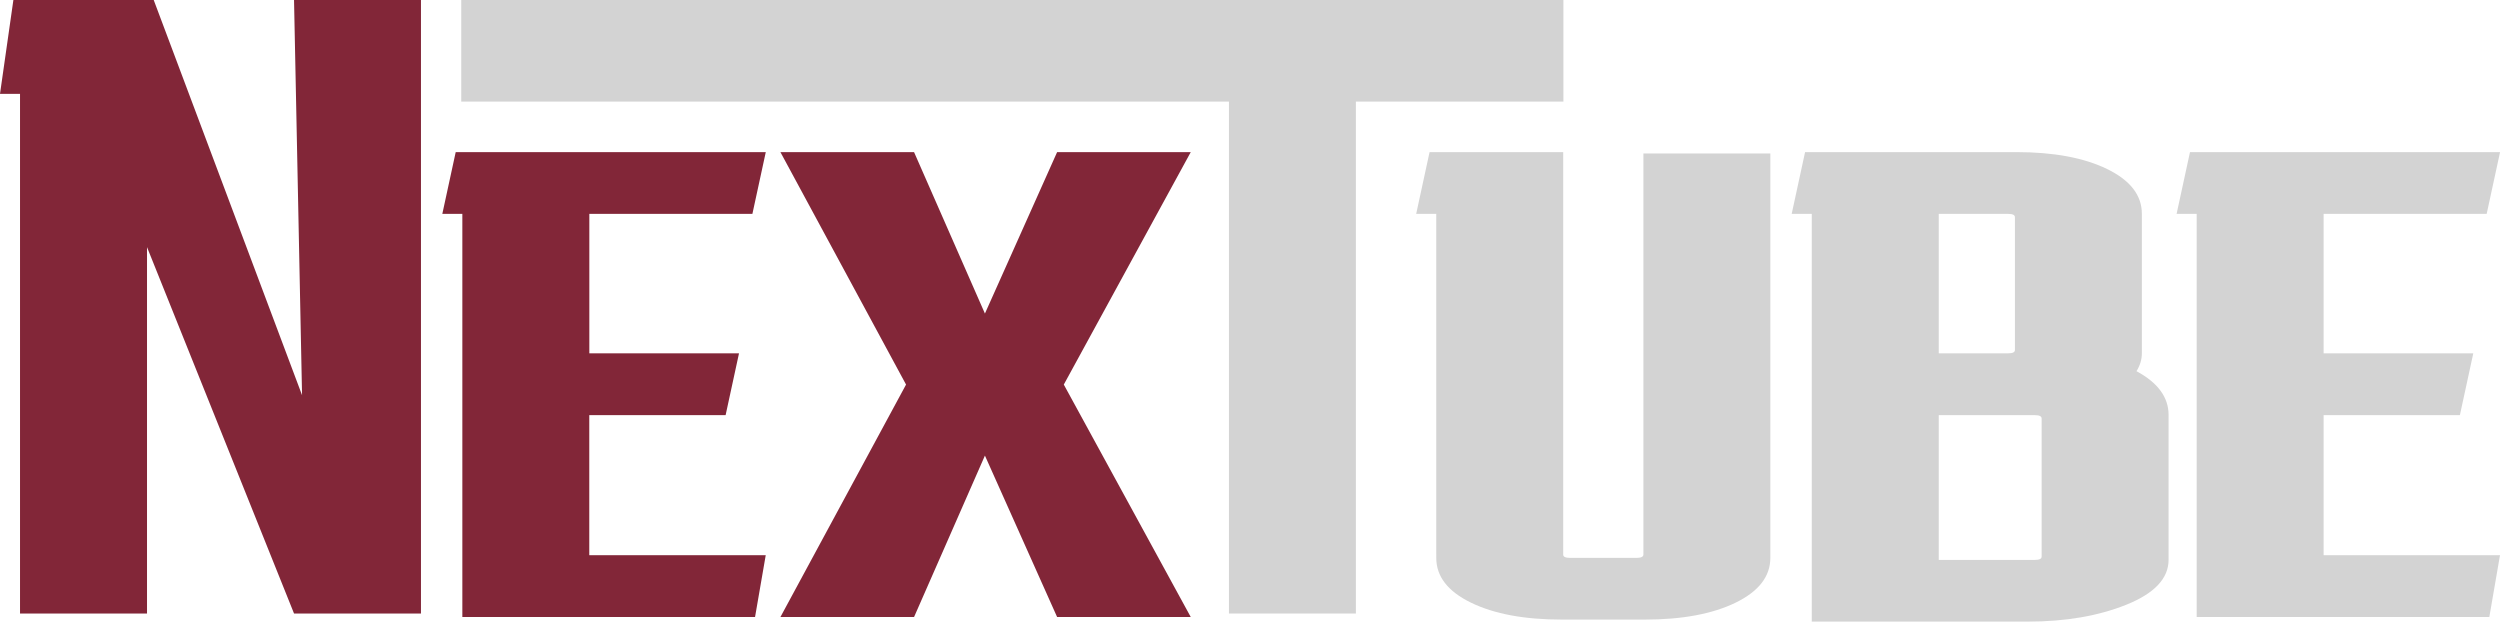 <?xml version="1.0" encoding="UTF-8"?>
<svg id="_Слой_1" data-name="Слой 1" xmlns="http://www.w3.org/2000/svg" viewBox="0 0 451.99 112.39">
  <defs>
    <style>
      .cls-1 {
        fill: #d3d3d3;
      }

      .cls-2 {
        fill: #822638;
      }
    </style>
  </defs>
  <path class="cls-2" d="M53.16,0h22.95V110.92h-22.95L26.58,44.68V110.92H3.62V16.97H0L2.42,0H27.79l26.82,71.45L53.16,0Z"/>
  <path class="cls-2" d="M138.44,100.38l-1.93,11.17h-52.92V38.67h-3.62l2.42-11.17h56.06l-2.42,11.17h-29.48v25.21h27.06l-2.42,11.17h-24.65v25.33h31.9Z"/>
  <path class="cls-2" d="M141.1,111.55l22.71-42.02-22.71-42.02h24.16l12.81,29.18,13.05-29.18h24.16l-22.95,42.02,22.95,42.02h-24.16l-13.05-29.18-12.81,29.18h-24.16Z"/>
  <path class="cls-1" d="M83.39,18.37V0h199.27V18.37h-37.52V110.92h-22.95V18.37H83.39Z"/>
  <path class="cls-1" d="M320.07,100.86c0,3.36-2.1,6.06-6.28,8.1-4.19,2.04-9.67,3.06-16.43,3.06h-14.98c-6.77,0-12.24-1.02-16.43-3.06-4.19-2.04-6.28-4.74-6.28-8.1V38.67h-3.63l2.42-11.17h24.16V100.26c0,.4,.4,.6,1.21,.6h12.08c.8,0,1.21-.2,1.21-.6V27.74h22.95V100.86Z"/>
  <path class="cls-1" d="M327.56,112.39V38.67h-3.63l2.42-11.17h38.18c6.77,0,12.24,1.02,16.43,3.06,4.19,2.04,6.28,4.74,6.28,8.1v25.21c0,1.12-.32,2.2-.97,3.24,3.87,2.08,5.8,4.72,5.8,7.92v26.18c0,3.36-2.54,6.06-7.61,8.11-5.07,2.04-10.99,3.06-17.76,3.06h-39.14Zm35.52-73.72h-12.56v25.21h12.56c.8,0,1.21-.2,1.21-.6v-24.01c0-.4-.4-.6-1.21-.6Zm4.83,36.38h-17.39v26.18h17.39c.8,0,1.21-.2,1.21-.6v-24.97c0-.4-.41-.6-1.21-.6Z"/>
  <path class="cls-1" d="M451.99,100.38l-1.93,11.17h-52.91V38.67h-3.63l2.42-11.17h56.06l-2.42,11.17h-29.48v25.21h27.06l-2.42,11.17h-24.64v25.33h31.89Z"/>
</svg>